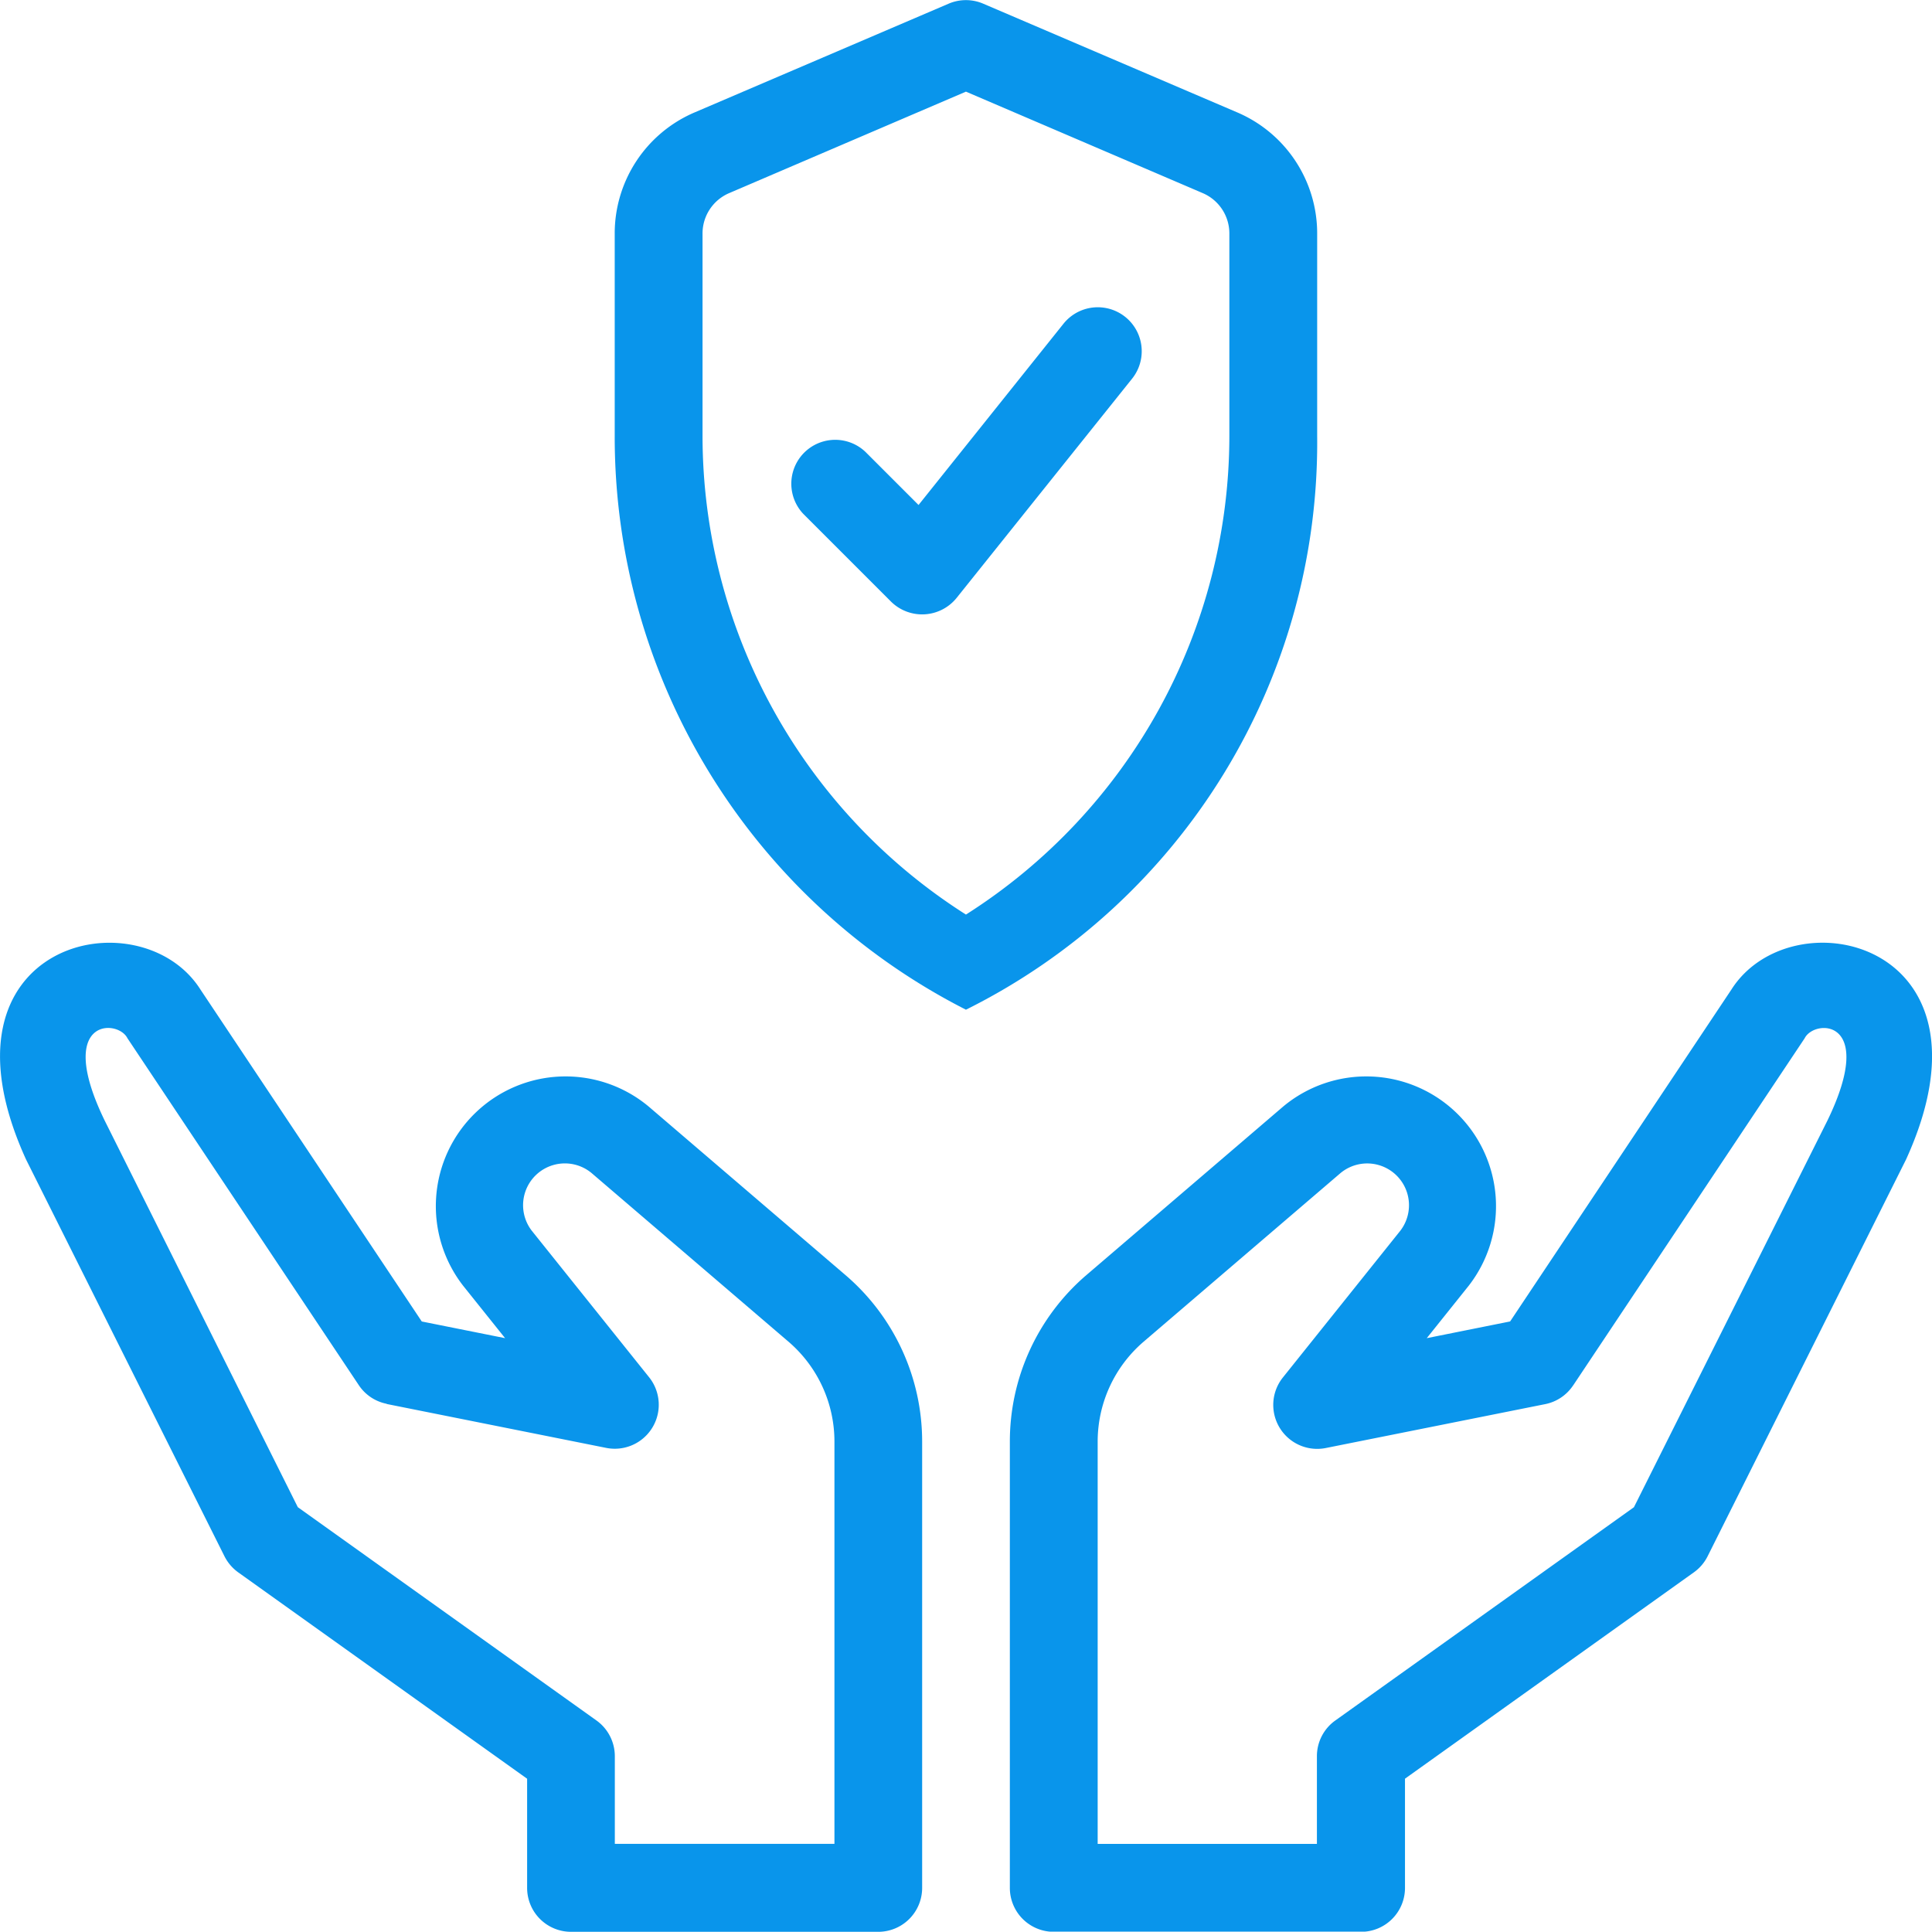 <svg xmlns="http://www.w3.org/2000/svg" width="52.009" height="52" viewBox="0 0 52.009 52">
  <g id="Line" transform="translate(-1.998 -2.001)">
    <path id="Path_46748" data-name="Path 46748" d="M34.91,13.745V8.286a3.542,3.542,0,0,0-2.149-3.258L25.92,2.1a1.18,1.18,0,0,0-.931,0L18.149,5.028A3.541,3.541,0,0,0,16,8.286v5.459a17.3,17.3,0,0,0,9.455,15.437A17.051,17.051,0,0,0,34.91,13.745ZM25.455,26.621a15.275,15.275,0,0,1-7.091-12.876V8.286A1.181,1.181,0,0,1,19.08,7.2l6.375-2.732L31.83,7.2a1.18,1.18,0,0,1,.716,1.086v5.459A15.27,15.27,0,0,1,25.455,26.621Z" transform="translate(2.546 0)" fill="#0995eb"/>
    <path id="Path_46749" data-name="Path 46749" d="M27.35,9.445l-3.9,4.877-1.43-1.43a1.182,1.182,0,0,0-1.671,1.671l2.364,2.364a1.192,1.192,0,0,0,1.759-.1L29.2,10.92A1.182,1.182,0,1,0,27.35,9.445Z" transform="translate(3.275 1.273)" fill="#0995eb"/>
    <path id="Path_46750" data-name="Path 46750" d="M36.223,34.119l1.13-1.412a3.492,3.492,0,0,0-4.993-4.825l-5.3,4.539A5.9,5.9,0,0,0,25,36.907V48.914A1.182,1.182,0,0,0,26.182,50.1h8.273a1.182,1.182,0,0,0,1.182-1.182V45.978l7.778-5.556a1.181,1.181,0,0,0,.37-.434l5.34-10.678c2.676-5.865-3.067-7.145-4.7-4.577l-5.958,8.936Zm3.943,1.269,6.23-9.342c.26-.524,1.952-.552.616,2.209L41.8,38.67l-8.034,5.738a1.177,1.177,0,0,0-.5.961v2.364H27.364V36.907A3.543,3.543,0,0,1,28.6,34.215l5.3-4.539a1.125,1.125,0,0,1,1.608,1.555l-3.157,3.945a1.183,1.183,0,0,0,1.156,1.9l5.909-1.182A1.179,1.179,0,0,0,40.165,35.388Z" transform="translate(4.183 3.905)" fill="#0995eb"/>
    <path id="Path_46751" data-name="Path 46751" d="M13.352,33.67,7.394,24.734C5.766,22.166.022,23.446,2.7,29.311l5.34,10.678a1.2,1.2,0,0,0,.37.434l7.778,5.556v2.936A1.182,1.182,0,0,0,17.367,50.1H25.64a1.182,1.182,0,0,0,1.182-1.182V36.907a5.9,5.9,0,0,0-2.064-4.486l-5.3-4.539a3.492,3.492,0,0,0-4.993,4.825l1.13,1.412Zm-.944,2.221,5.909,1.182a1.184,1.184,0,0,0,1.156-1.9L16.316,31.23a1.125,1.125,0,0,1,1.608-1.555l5.3,4.539a3.541,3.541,0,0,1,1.237,2.692V47.732H18.549V45.369a1.182,1.182,0,0,0-.5-.962l-8.034-5.738L4.812,28.253c-1.337-2.761.356-2.732.616-2.209l6.23,9.342a1.174,1.174,0,0,0,.75.5Z" transform="translate(0 3.905)" fill="#0995eb"/>
  </g>
</svg>
